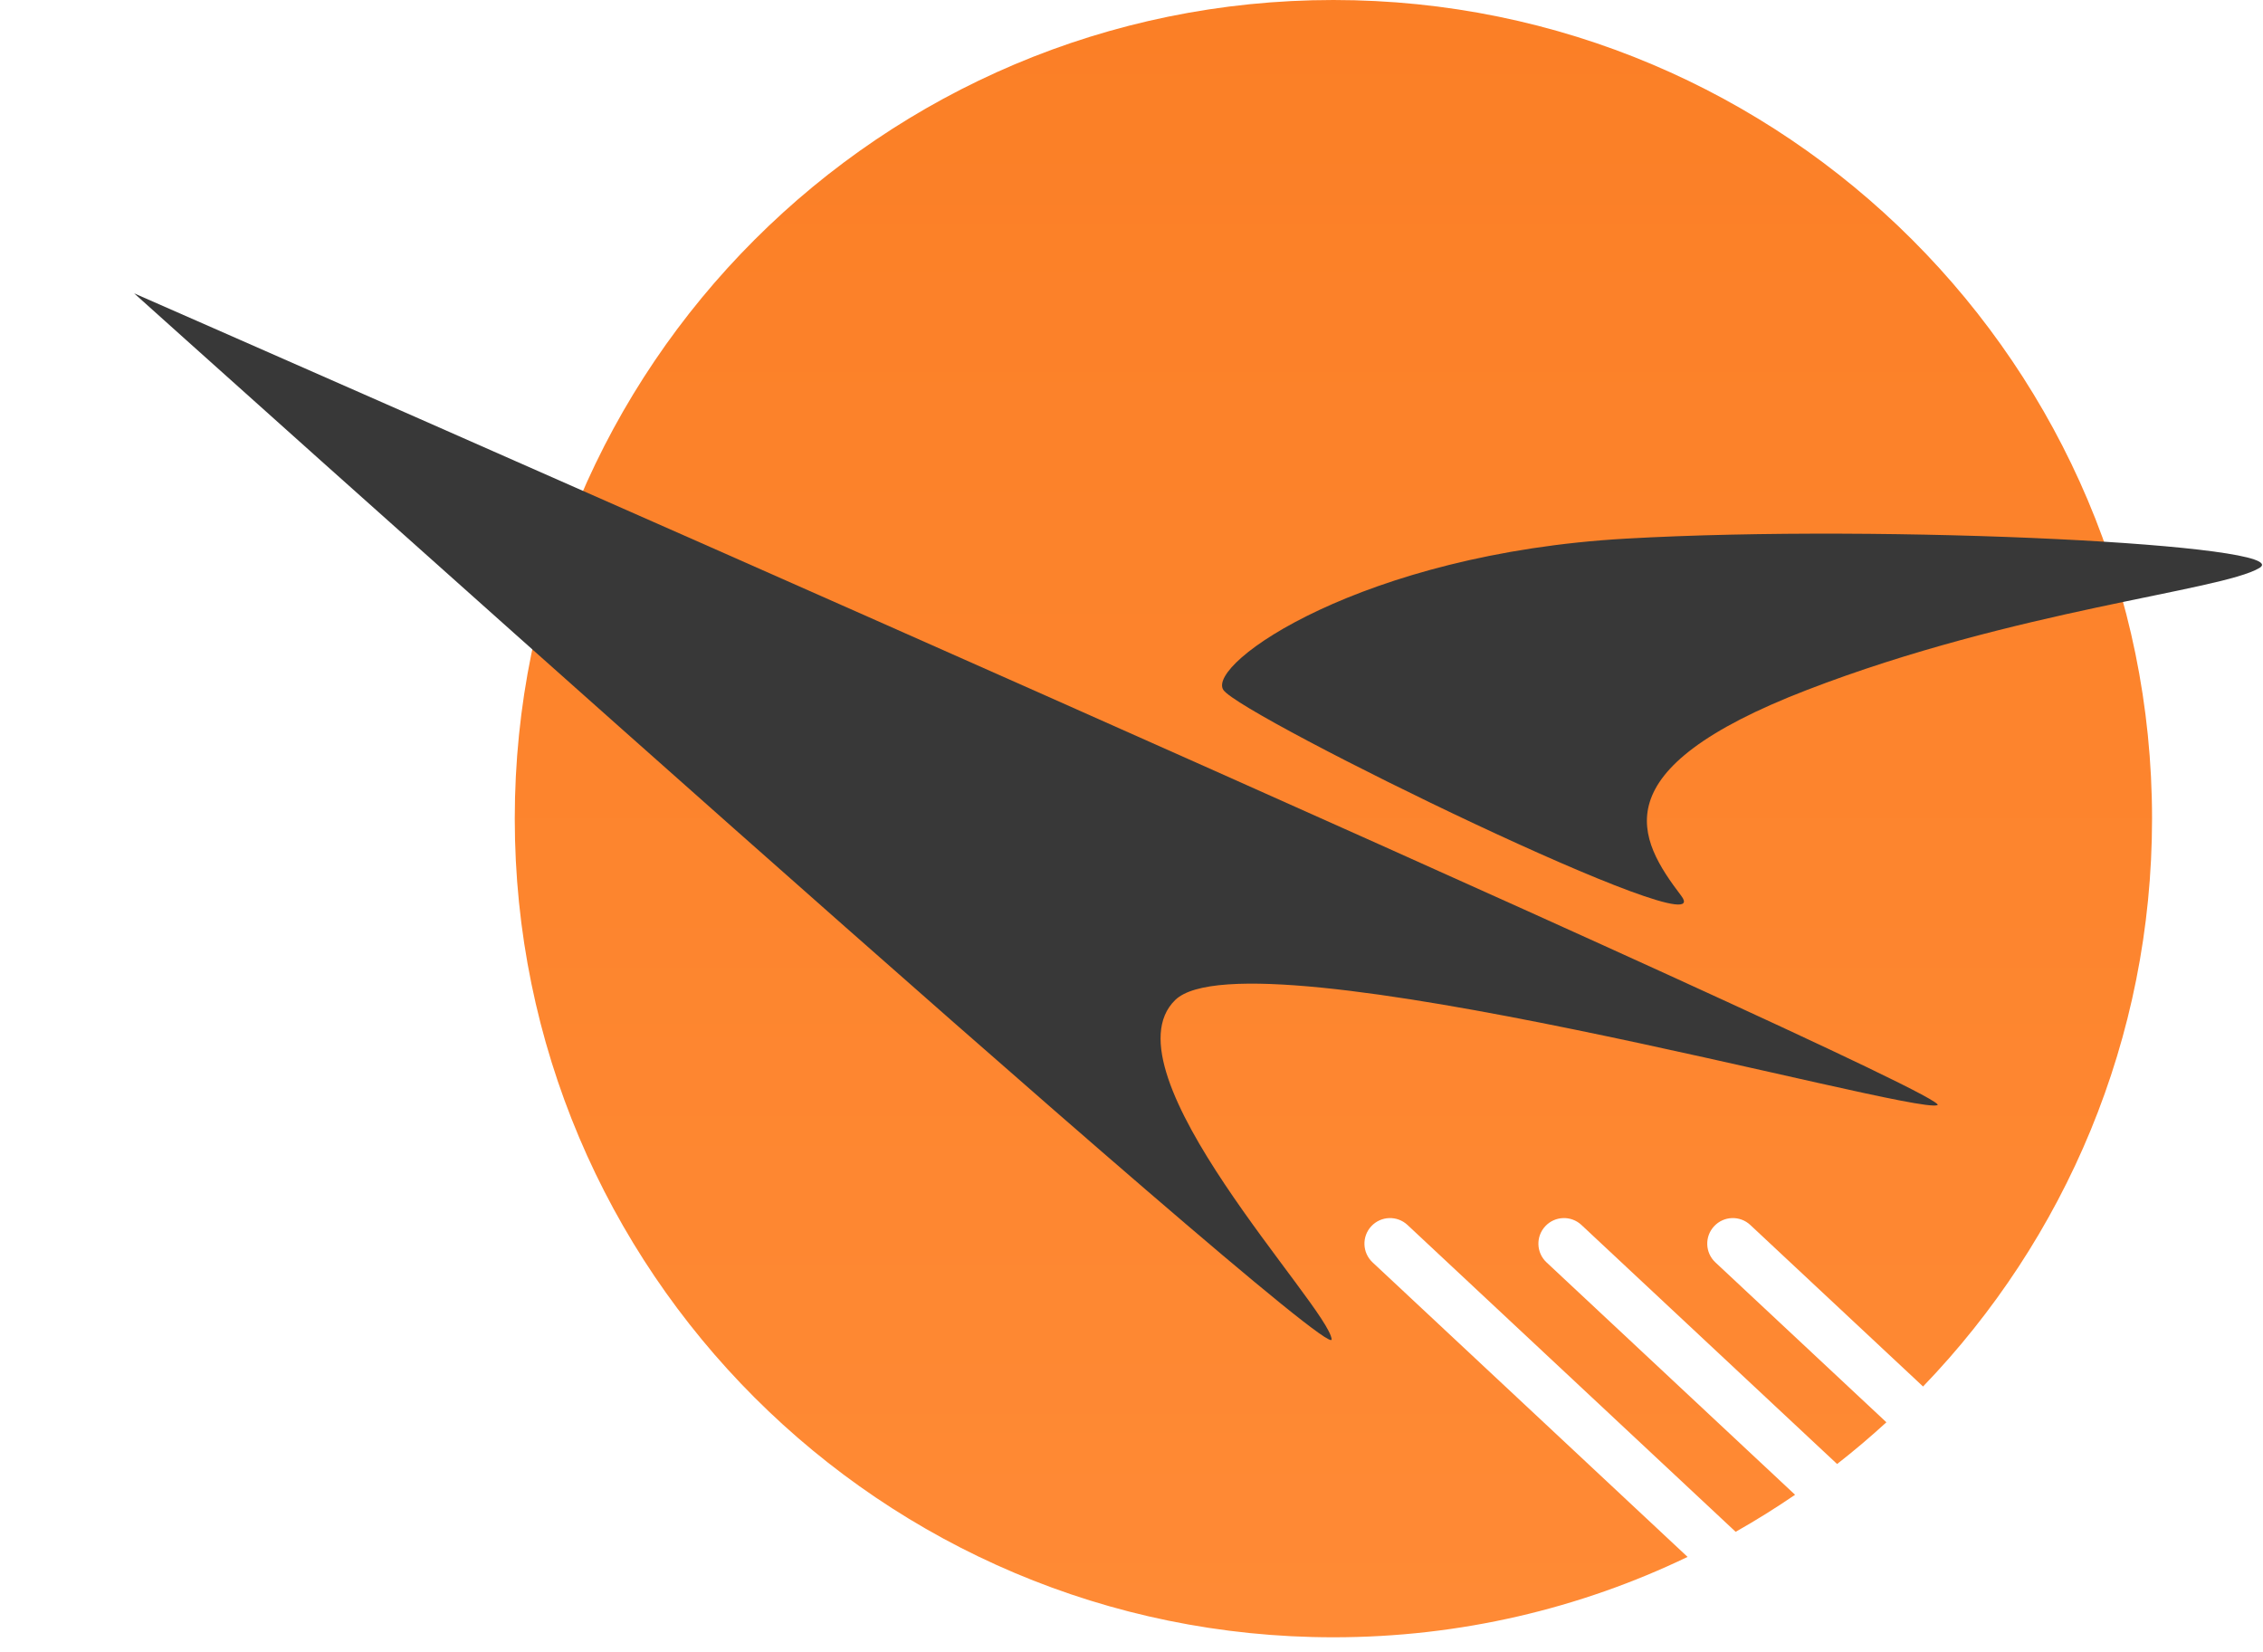 <svg width="100" height="73" viewBox="0 0 100 73" fill="none" xmlns="http://www.w3.org/2000/svg">
<path fill-rule="evenodd" clip-rule="evenodd" d="M76.697 67.689C77.597 67.18 78.473 66.634 79.323 66.052L68.339 55.782C67.883 55.355 67.859 54.64 68.286 54.184C68.712 53.728 69.427 53.704 69.883 54.13L81.18 64.693C81.931 64.107 82.657 63.492 83.358 62.849L75.8 55.782C75.344 55.355 75.32 54.64 75.747 54.184C76.173 53.728 76.888 53.704 77.344 54.13L84.978 61.268C91.244 54.764 95.097 45.919 95.097 36.175C95.097 16.196 78.901 0 58.922 0C38.943 0 22.747 16.196 22.747 36.175C22.747 56.154 38.943 72.35 58.922 72.35C64.528 72.35 69.836 71.075 74.573 68.798L60.652 55.782C60.196 55.355 60.172 54.64 60.598 54.184C61.025 53.728 61.74 53.704 62.196 54.13L76.697 67.689Z" fill="url(#paint0_linear_1_6)"/>
<path d="M5.928 12.963C5.928 12.963 86.761 48.397 85.613 48.835C84.464 49.272 55.185 41.032 51.933 44.188C48.681 47.345 58.709 57.736 58.844 59.183C58.98 60.63 5.928 12.963 5.928 12.963Z" fill="#383838"/>
<path d="M99.845 25.096C98.149 26.114 89.065 26.936 79.85 30.488C70.635 34.039 72.396 37.086 74.293 39.585C76.191 42.084 54.832 31.651 54.06 30.488C53.288 29.325 60.2 24.459 71.854 23.801C83.509 23.143 101.541 24.079 99.845 25.096Z" fill="#383838"/>
<defs>
<linearGradient id="paint0_linear_1_6" x1="58.922" y1="0" x2="58.922" y2="72.35" gradientUnits="userSpaceOnUse">
<stop stop-color="#FB7F26"/>
<stop offset="1" stop-color="#FF8A35"/>
</linearGradient>
</defs>
</svg>
